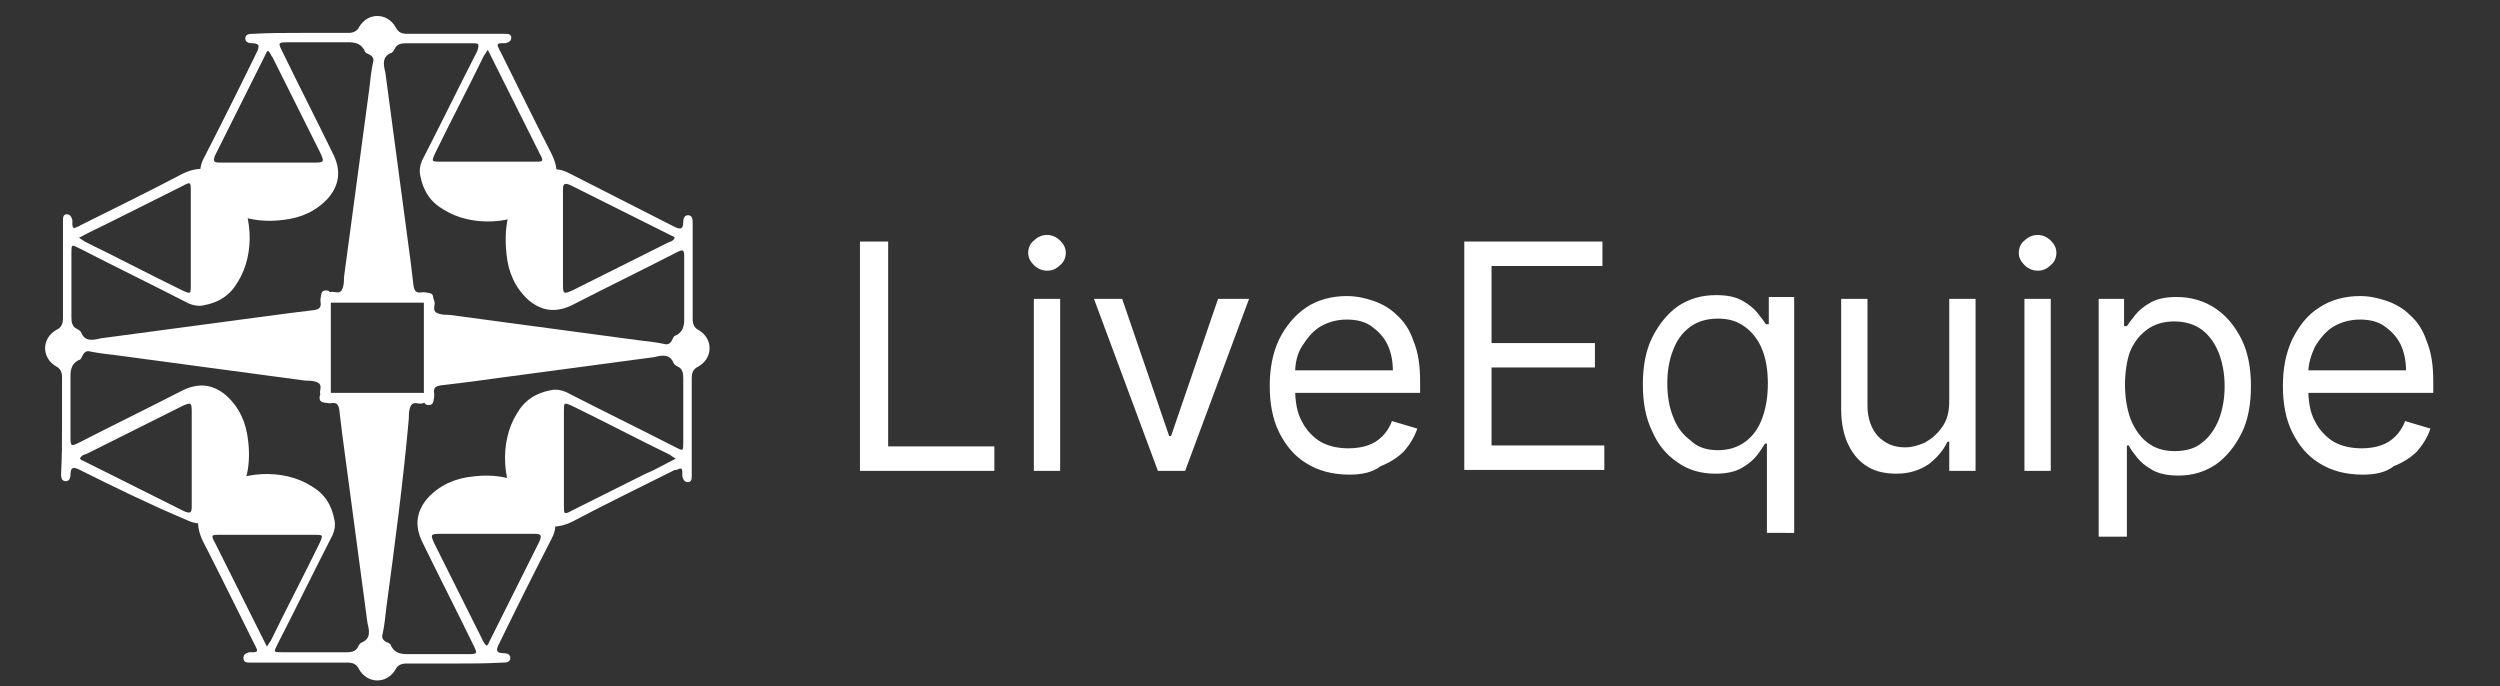 <?xml version="1.0" encoding="utf-8"?>
<!-- Generator: Adobe Illustrator 27.3.1, SVG Export Plug-In . SVG Version: 6.00 Build 0)  -->
<svg version="1.1" id="Layer_1" xmlns="http://www.w3.org/2000/svg" xmlns:xlink="http://www.w3.org/1999/xlink" x="0px" y="0px"
	 viewBox="0 0 266 73" style="enable-background:new 0 0 266 73;" xml:space="preserve">
<rect x="0" y="0" width="266" height="73" fill="#333333" stroke="none"/>
<style type="text/css">
	.st0{fill:#FFFFFF;}
</style>
<g>
	<g>
		<path class="st0" d="M6.6,45.1c0-1.7,0-3.3,0-5c0-0.5-0.2-0.9-0.6-1.1c-1.6-0.9-1.6-3,0-3.9c0.6-0.3,0.7-0.7,0.7-1.3
			c0-3.2,0-6.4,0-9.6c0-0.2,0-0.5,0-0.7c0-0.3,0-0.7,0.4-0.7c0.4,0,0.5,0.3,0.6,0.6c0,0.1,0,0.3,0,0.4c0,0.6,0.2,0.5,0.6,0.3
			c0.1,0,0.2-0.1,0.2-0.1c3.6-1.8,7.3-3.6,10.9-5.5c2-1,3.9-0.6,5.4,1.2c2.1,2.7,2.4,7.3,0.5,10.3c-0.8,1.4-2,2.2-3.7,2.5
			c-0.5,0.1-1,0-1.5-0.2c-3.9-2-7.8-3.9-11.7-5.9c-0.8-0.4-0.8-0.4-0.8,0.5c0,2.3,0,4.6,0,6.9c0,0.5,0.1,1,0.6,1.2
			c0.2,0.1,0.3,0.2,0.4,0.3c0.4,1.1,1.3,0.9,2.1,0.7c6.7-0.9,13.4-1.8,20.2-2.7c0.8-0.1,1.7-0.2,2.5-0.3c0.6-0.1,0.8-0.3,0.7-0.9
			c0-0.1,0-0.2,0-0.3c0.1-0.4,0-0.9,0.6-0.9c0.6,0,0.5,0.6,0.5,0.9c0,3.3,0,6.6,0,9.9c0,0.1,0,0.2,0,0.2c0,0.3-0.1,0.7-0.5,0.7
			c-0.4,0-0.5-0.3-0.6-0.6c-0.2-0.4,0.3-1-0.3-1.3c-0.4-0.2-0.9-0.2-1.3-0.2c-6.7-0.9-13.4-1.8-20.1-2.7c-0.9-0.1-1.8-0.2-2.8-0.4
			c-0.3-0.1-0.6,0-0.8,0.4c-0.1,0.2-0.2,0.5-0.4,0.5c-1,0.5-0.9,1.4-0.9,2.2c0,2,0,4.1,0,6.1c0,0.9,0.1,0.9,0.9,0.5
			c3.7-1.9,7.4-3.7,11.1-5.6c1.7-0.8,3.2-0.6,4.6,0.6c1.4,1.3,2.1,2.9,2.3,4.8c0.3,2.4-0.1,4.8-1.6,6.8c-0.6,0.8-1.3,1.3-2.2,1.7
			c-1,0.4-1.8,0.4-2.8-0.1C16,53.7,12.3,51.9,8.5,50c-0.6-0.3-1-0.4-1,0.5c0,0.3-0.1,0.7-0.5,0.7c-0.5,0-0.5-0.5-0.5-0.8
			C6.6,48.6,6.6,46.9,6.6,45.1z M8.4,25.3c0.3,0.2,0.5,0.3,0.6,0.4c3.5,1.7,6.9,3.5,10.4,5.2c0.9,0.4,0.9,0.4,0.9-0.6
			c0-3.3,0-6.7,0-10c0-0.9,0-1-0.9-0.5c-2.6,1.3-5.2,2.6-7.8,3.9C10.6,24.2,9.5,24.7,8.4,25.3z M8.5,48.8c0.1,0.1,0.2,0.2,0.3,0.2
			c3.6,1.8,7.2,3.6,10.8,5.4c0.7,0.3,0.8,0.1,0.8-0.5c0-3.4,0-6.7,0-10.1c0-1-0.1-1-1-0.6c-3.4,1.7-6.8,3.4-10.2,5.1
			C8.9,48.4,8.7,48.4,8.5,48.8z"/>
		<path class="st0" d="M32.1,3.5c1.7,0,3.3,0,5,0c0.5,0,0.9-0.2,1.1-0.6c0.9-1.6,3-1.6,3.9,0c0.3,0.6,0.7,0.7,1.3,0.7
			c3.2,0,6.4,0,9.6,0c0.2,0,0.5,0,0.7,0c0.3,0,0.7,0,0.7,0.4c0,0.4-0.3,0.5-0.6,0.6c-0.1,0-0.3,0-0.4,0c-0.6,0-0.5,0.2-0.3,0.6
			c0,0.1,0.1,0.2,0.1,0.2c1.8,3.6,3.6,7.3,5.5,11c1,2,0.6,4-1.2,5.4c-2.7,2.1-7.3,2.4-10.3,0.5c-1.4-0.8-2.2-2-2.5-3.7
			c-0.1-0.5,0-1,0.2-1.5c2-3.9,3.9-7.8,5.9-11.7C51,4.6,51,4.6,50.1,4.6c-2.3,0-4.6,0-6.9,0c-0.5,0-1,0.1-1.2,0.6
			c-0.1,0.2-0.2,0.3-0.3,0.4c-1.1,0.4-0.9,1.3-0.7,2.1c0.9,6.7,1.8,13.5,2.7,20.2c0.1,0.8,0.2,1.7,0.3,2.5c0.1,0.6,0.3,0.8,0.9,0.7
			c0.1,0,0.2,0,0.3,0c0.4,0.1,0.9,0,0.9,0.6c0,0.6-0.6,0.5-0.9,0.5c-3.3,0-6.6,0-9.8,0c-0.1,0-0.2,0-0.2,0c-0.3,0-0.7-0.1-0.7-0.5
			c0-0.4,0.3-0.5,0.6-0.6c0.4-0.2,1,0.3,1.3-0.3c0.2-0.4,0.2-0.9,0.2-1.3c0.9-6.7,1.8-13.4,2.7-20.1c0.1-0.9,0.2-1.9,0.4-2.8
			c0.1-0.3,0-0.6-0.4-0.8c-0.2-0.1-0.5-0.2-0.5-0.4c-0.5-1-1.4-0.9-2.2-0.9c-2,0-4.1,0-6.1,0c-0.9,0-0.9,0.1-0.5,0.9
			c1.8,3.7,3.7,7.4,5.5,11.1c0.8,1.7,0.6,3.2-0.6,4.6c-1.3,1.4-2.9,2.1-4.8,2.3c-2.4,0.3-4.7-0.1-6.8-1.6c-0.8-0.6-1.3-1.3-1.7-2.2
			c-0.4-1-0.4-1.9,0.1-2.8c1.9-3.7,3.8-7.5,5.6-11.2c0.3-0.6,0.4-1-0.5-1c-0.3,0-0.7-0.1-0.7-0.5c0-0.5,0.5-0.5,0.8-0.5
			C28.6,3.5,30.3,3.5,32.1,3.5z M51.9,5.3c-0.2,0.3-0.3,0.5-0.4,0.6c-1.7,3.5-3.5,6.9-5.2,10.4c-0.4,0.9-0.4,0.9,0.6,0.9
			c3.3,0,6.7,0,10,0c0.9,0,1,0,0.5-0.9c-1.3-2.6-2.6-5.2-3.9-7.8C53,7.5,52.5,6.5,51.9,5.3z M28.5,5.4c-0.1,0.1-0.2,0.2-0.2,0.3
			c-1.8,3.6-3.6,7.2-5.4,10.8c-0.3,0.7-0.1,0.8,0.5,0.8c3.4,0,6.7,0,10.1,0c1,0,1-0.1,0.6-1c-1.7-3.4-3.4-6.8-5.1-10.2
			C28.8,5.9,28.8,5.6,28.5,5.4z"/>
		<path class="st0" d="M73.7,29c0,1.7,0,3.3,0,5c0,0.5,0.2,0.9,0.6,1.1c1.6,0.9,1.6,3,0,3.9c-0.6,0.3-0.7,0.7-0.7,1.3
			c0,3.2,0,6.4,0,9.6c0,0.2,0,0.5,0,0.7c0,0.3,0,0.7-0.4,0.7c-0.4,0-0.5-0.3-0.6-0.6c0-0.1,0-0.3,0-0.4c0-0.6-0.2-0.5-0.6-0.3
			C72,50,71.9,50,71.8,50c-3.6,1.8-7.3,3.6-10.9,5.5c-2,1-3.9,0.6-5.4-1.2C53.4,51.7,53.1,47,55,44c0.8-1.4,2-2.2,3.7-2.5
			c0.5-0.1,1,0,1.5,0.2c3.9,2,7.8,3.9,11.7,5.9c0.8,0.4,0.8,0.4,0.8-0.5c0-2.3,0-4.6,0-6.9c0-0.5-0.1-1-0.6-1.2
			c-0.2-0.1-0.3-0.2-0.4-0.3c-0.4-1.1-1.3-0.9-2.1-0.7c-6.7,0.9-13.4,1.8-20.2,2.7c-0.8,0.1-1.7,0.2-2.5,0.3
			c-0.6,0.1-0.8,0.3-0.7,0.9c0,0.1,0,0.2,0,0.3c-0.1,0.4,0,0.9-0.6,0.9c-0.6,0-0.5-0.6-0.5-0.9c0-3.3,0-6.6,0-9.9c0-0.1,0-0.2,0-0.2
			c0-0.3,0.1-0.7,0.5-0.7c0.4,0,0.5,0.3,0.6,0.6c0.2,0.4-0.3,1,0.3,1.3c0.4,0.2,0.9,0.2,1.3,0.2c6.7,0.9,13.4,1.8,20.1,2.7
			c0.9,0.1,1.8,0.2,2.8,0.4c0.3,0.1,0.6,0,0.8-0.4c0.1-0.2,0.2-0.5,0.4-0.5c1-0.5,0.9-1.4,0.9-2.2c0-2,0-4.1,0-6.1
			c0-0.9-0.1-0.9-0.9-0.5c-3.7,1.9-7.4,3.7-11.1,5.6c-1.7,0.8-3.2,0.6-4.6-0.6c-1.4-1.3-2.1-2.9-2.3-4.8C53.6,24.3,54,22,55.5,20
			c0.6-0.8,1.3-1.3,2.2-1.7c1-0.4,1.8-0.4,2.8,0.1c3.7,1.9,7.5,3.8,11.2,5.7c0.6,0.3,1,0.4,1-0.5c0-0.3,0.1-0.7,0.5-0.7
			c0.5,0,0.5,0.5,0.5,0.8C73.7,25.5,73.7,27.2,73.7,29z M71.9,48.8c-0.3-0.2-0.5-0.3-0.6-0.4c-3.5-1.7-6.9-3.5-10.4-5.2
			C60,42.8,60,42.8,60,43.8c0,3.3,0,6.7,0,10c0,0.9,0,1,0.9,0.5c2.6-1.3,5.2-2.6,7.8-3.9C69.7,50,70.7,49.4,71.9,48.8z M71.8,25.3
			c-0.1-0.1-0.2-0.2-0.3-0.2c-3.6-1.8-7.2-3.6-10.8-5.4c-0.7-0.3-0.8-0.1-0.8,0.5c0,3.4,0,6.7,0,10.1c0,1,0.1,1,1,0.6
			c3.4-1.7,6.8-3.4,10.2-5.1C71.3,25.7,71.6,25.7,71.8,25.3z"/>
		<path class="st0" d="M48.2,70.6c-1.7,0-3.3,0-5,0c-0.5,0-0.9,0.2-1.1,0.6c-0.9,1.6-3,1.6-3.9,0c-0.3-0.6-0.7-0.7-1.3-0.7
			c-3.2,0-6.4,0-9.6,0c-0.2,0-0.5,0-0.7,0c-0.3,0-0.7,0-0.7-0.5c0-0.4,0.3-0.5,0.6-0.6c0.1,0,0.3,0,0.4,0c0.6,0,0.5-0.2,0.3-0.6
			c0-0.1-0.1-0.2-0.1-0.2c-1.8-3.6-3.6-7.3-5.5-11c-1-2-0.6-4,1.2-5.4c2.7-2.1,7.3-2.4,10.3-0.5c1.4,0.8,2.2,2,2.5,3.7
			c0.1,0.5,0,1-0.2,1.5c-2,3.9-3.9,7.8-5.9,11.7c-0.4,0.8-0.4,0.8,0.5,0.8c2.3,0,4.6,0,6.9,0c0.5,0,1-0.1,1.2-0.6
			c0.1-0.2,0.2-0.3,0.3-0.4c1.1-0.4,0.9-1.3,0.7-2.1c-0.9-6.7-1.8-13.5-2.7-20.2c-0.1-0.8-0.2-1.7-0.3-2.5c-0.1-0.6-0.3-0.8-0.9-0.7
			c-0.1,0-0.2,0-0.3,0c-0.4-0.1-0.9,0-0.9-0.6c0-0.6,0.6-0.5,0.9-0.5c3.3,0,6.6,0,9.8,0c0.1,0,0.2,0,0.2,0c0.3,0,0.7,0.1,0.7,0.5
			c0,0.4-0.3,0.5-0.6,0.6c-0.4,0.2-1-0.3-1.3,0.3c-0.2,0.4-0.2,0.9-0.2,1.3C42.9,51.3,42,58,41.1,64.7c-0.1,0.9-0.2,1.9-0.4,2.8
			c-0.1,0.3,0,0.6,0.4,0.8c0.2,0.1,0.5,0.2,0.5,0.4c0.5,1,1.4,0.9,2.2,0.9c2,0,4.1,0,6.1,0c0.9,0,0.9-0.1,0.5-0.9
			c-1.8-3.7-3.7-7.4-5.5-11.1c-0.8-1.7-0.6-3.2,0.6-4.6c1.3-1.4,2.9-2.1,4.8-2.3c2.4-0.3,4.7,0.1,6.8,1.6c0.8,0.6,1.3,1.3,1.7,2.2
			c0.4,1,0.4,1.9-0.1,2.8c-1.9,3.7-3.8,7.5-5.6,11.2c-0.3,0.6-0.4,1,0.5,1c0.3,0,0.7,0.1,0.7,0.5c0,0.5-0.5,0.5-0.8,0.5
			C51.7,70.6,49.9,70.6,48.2,70.6z M28.4,68.8c0.2-0.3,0.3-0.5,0.4-0.6c1.7-3.5,3.5-6.9,5.2-10.4c0.4-0.9,0.4-0.9-0.6-0.9
			c-3.3,0-6.7,0-10,0c-0.9,0-1,0-0.5,0.9c1.3,2.6,2.6,5.2,3.9,7.8C27.3,66.6,27.8,67.6,28.4,68.8z M51.8,68.7
			c0.1-0.1,0.2-0.2,0.2-0.3c1.8-3.6,3.6-7.2,5.4-10.8c0.3-0.7,0.1-0.8-0.5-0.8c-3.4,0-6.7,0-10.1,0c-1,0-1,0.1-0.6,1
			c1.7,3.4,3.4,6.8,5.1,10.2C51.4,68.2,51.5,68.5,51.8,68.7z"/>
		<path class="st0" d="M91.5,50.1V25.7h3v21.8h11.3v2.6H91.5z M110,50.1V31.8h2.8v18.3H110z M111.4,28.8c-0.5,0-1-0.2-1.4-0.6
			c-0.4-0.4-0.6-0.8-0.6-1.3c0-0.5,0.2-1,0.6-1.3c0.4-0.4,0.9-0.6,1.4-0.6c0.5,0,1,0.2,1.4,0.6c0.4,0.4,0.6,0.8,0.6,1.3
			c0,0.5-0.2,1-0.6,1.3C112.4,28.6,112,28.8,111.4,28.8z M132.9,31.8l-6.8,18.3h-2.9l-6.8-18.3h3l5,14.6h0.2l5-14.6H132.9z
			 M143.6,50.5c-1.8,0-3.3-0.4-4.6-1.2c-1.3-0.8-2.2-1.9-2.9-3.3c-0.7-1.4-1-3.1-1-4.9c0-1.9,0.3-3.5,1-5c0.7-1.4,1.7-2.6,2.9-3.4
			c1.2-0.8,2.7-1.2,4.3-1.2c1,0,1.9,0.2,2.8,0.5c0.9,0.3,1.8,0.8,2.5,1.5c0.8,0.7,1.4,1.6,1.8,2.8c0.5,1.2,0.7,2.6,0.7,4.3v1.2
			h-14.1v-2.4h11.2c0-1-0.2-2-0.6-2.8c-0.4-0.8-1-1.4-1.7-1.9c-0.7-0.5-1.6-0.7-2.6-0.7c-1.1,0-2.1,0.3-2.9,0.8
			c-0.8,0.5-1.4,1.3-1.9,2.1s-0.7,1.8-0.7,2.8v1.6c0,1.4,0.2,2.6,0.7,3.5c0.5,1,1.2,1.7,2,2.2c0.9,0.5,1.9,0.7,3,0.7
			c0.7,0,1.4-0.1,2-0.3c0.6-0.2,1.1-0.5,1.6-1c0.4-0.4,0.8-1,1-1.6l2.7,0.8c-0.3,0.9-0.8,1.7-1.4,2.4c-0.7,0.7-1.5,1.2-2.5,1.6
			C146,50.3,144.8,50.5,143.6,50.5z M155.8,50.1V25.7h14.7v2.6h-11.8v8.2h11v2.6h-11v8.3h12v2.6H155.8z M188,56.9v-9.7h-0.2
			c-0.2,0.3-0.5,0.8-0.9,1.3c-0.4,0.5-0.9,0.9-1.6,1.3c-0.7,0.4-1.6,0.6-2.8,0.6c-1.5,0-2.9-0.4-4-1.2c-1.2-0.8-2.1-1.9-2.7-3.3
			c-0.7-1.4-1-3.1-1-5c0-1.9,0.3-3.6,1-5s1.6-2.5,2.7-3.3c1.2-0.8,2.5-1.2,4.1-1.2c1.2,0,2.1,0.2,2.8,0.6c0.7,0.4,1.2,0.8,1.6,1.3
			c0.4,0.5,0.7,0.9,0.9,1.2h0.3v-2.9h2.7v25.1H188z M182.8,47.9c1.1,0,2.1-0.3,2.9-0.9c0.8-0.6,1.4-1.4,1.8-2.5
			c0.4-1.1,0.6-2.3,0.6-3.7c0-1.4-0.2-2.6-0.6-3.6c-0.4-1-1-1.8-1.8-2.4c-0.8-0.6-1.7-0.9-2.9-0.9c-1.2,0-2.2,0.3-3,0.9
			c-0.8,0.6-1.4,1.4-1.8,2.5c-0.4,1-0.6,2.2-0.6,3.5c0,1.3,0.2,2.5,0.6,3.5c0.4,1.1,1,1.9,1.8,2.5C180.6,47.6,181.6,47.9,182.8,47.9
			z M207.4,42.6V31.8h2.8v18.3h-2.8V47h-0.2c-0.4,0.9-1.1,1.7-2,2.4c-0.9,0.6-2,1-3.4,1c-1.1,0-2.2-0.2-3-0.7
			c-0.9-0.5-1.6-1.3-2.1-2.3c-0.5-1-0.8-2.3-0.8-3.9V31.8h2.8v11.4c0,1.3,0.4,2.4,1.1,3.2c0.8,0.8,1.7,1.2,2.9,1.2
			c0.7,0,1.4-0.2,2.1-0.5c0.7-0.4,1.3-0.9,1.8-1.6C207.2,44.7,207.4,43.8,207.4,42.6z M215.4,50.1V31.8h2.8v18.3H215.4z M216.8,28.8
			c-0.5,0-1-0.2-1.4-0.6c-0.4-0.4-0.6-0.8-0.6-1.3c0-0.5,0.2-1,0.6-1.3c0.4-0.4,0.9-0.6,1.4-0.6s1,0.2,1.4,0.6
			c0.4,0.4,0.6,0.8,0.6,1.3c0,0.5-0.2,1-0.6,1.3C217.8,28.6,217.4,28.8,216.8,28.8z M223.3,56.9V31.8h2.7v2.9h0.3
			c0.2-0.3,0.5-0.7,0.9-1.2c0.4-0.5,0.9-0.9,1.6-1.3c0.7-0.4,1.6-0.6,2.8-0.6c1.5,0,2.9,0.4,4.1,1.2c1.2,0.8,2.1,1.9,2.8,3.3
			c0.7,1.4,1,3.1,1,5c0,1.9-0.3,3.6-1,5c-0.7,1.4-1.6,2.5-2.7,3.3c-1.2,0.8-2.5,1.2-4,1.2c-1.2,0-2.1-0.2-2.8-0.6
			c-0.7-0.4-1.2-0.8-1.6-1.3c-0.4-0.5-0.7-0.9-0.9-1.3h-0.2v9.7H223.3z M226.1,40.9c0,1.4,0.2,2.6,0.6,3.7c0.4,1,1,1.9,1.8,2.5
			c0.8,0.6,1.7,0.9,2.9,0.9c1.2,0,2.2-0.3,2.9-0.9c0.8-0.6,1.4-1.5,1.8-2.5c0.4-1.1,0.6-2.2,0.6-3.5c0-1.3-0.2-2.4-0.6-3.5
			c-0.4-1-1-1.9-1.8-2.5c-0.8-0.6-1.8-0.9-3-0.9c-1.1,0-2.1,0.3-2.9,0.9c-0.8,0.6-1.4,1.4-1.8,2.4C226.3,38.4,226.1,39.6,226.1,40.9
			z M251.4,50.5c-1.8,0-3.3-0.4-4.6-1.2c-1.3-0.8-2.2-1.9-2.9-3.3c-0.7-1.4-1-3.1-1-4.9c0-1.9,0.3-3.5,1-5c0.7-1.4,1.6-2.6,2.9-3.4
			c1.2-0.8,2.7-1.2,4.3-1.2c1,0,1.9,0.2,2.8,0.5c0.9,0.3,1.8,0.8,2.5,1.5c0.8,0.7,1.4,1.6,1.8,2.8c0.5,1.2,0.7,2.6,0.7,4.3v1.2
			h-14.1v-2.4h11.2c0-1-0.2-2-0.6-2.8c-0.4-0.8-1-1.4-1.7-1.9c-0.7-0.5-1.6-0.7-2.6-0.7c-1.1,0-2.1,0.3-2.9,0.8
			c-0.8,0.5-1.4,1.3-1.9,2.1c-0.4,0.9-0.7,1.8-0.7,2.8v1.6c0,1.4,0.2,2.6,0.7,3.5c0.5,1,1.2,1.7,2,2.2c0.9,0.5,1.9,0.7,3,0.7
			c0.7,0,1.4-0.1,2-0.3c0.6-0.2,1.1-0.5,1.6-1c0.4-0.4,0.8-1,1-1.6l2.7,0.8c-0.3,0.9-0.8,1.7-1.4,2.4c-0.7,0.7-1.5,1.2-2.5,1.6
			C253.8,50.3,252.7,50.5,251.4,50.5z"/>
	</g>
</g>
</svg>
